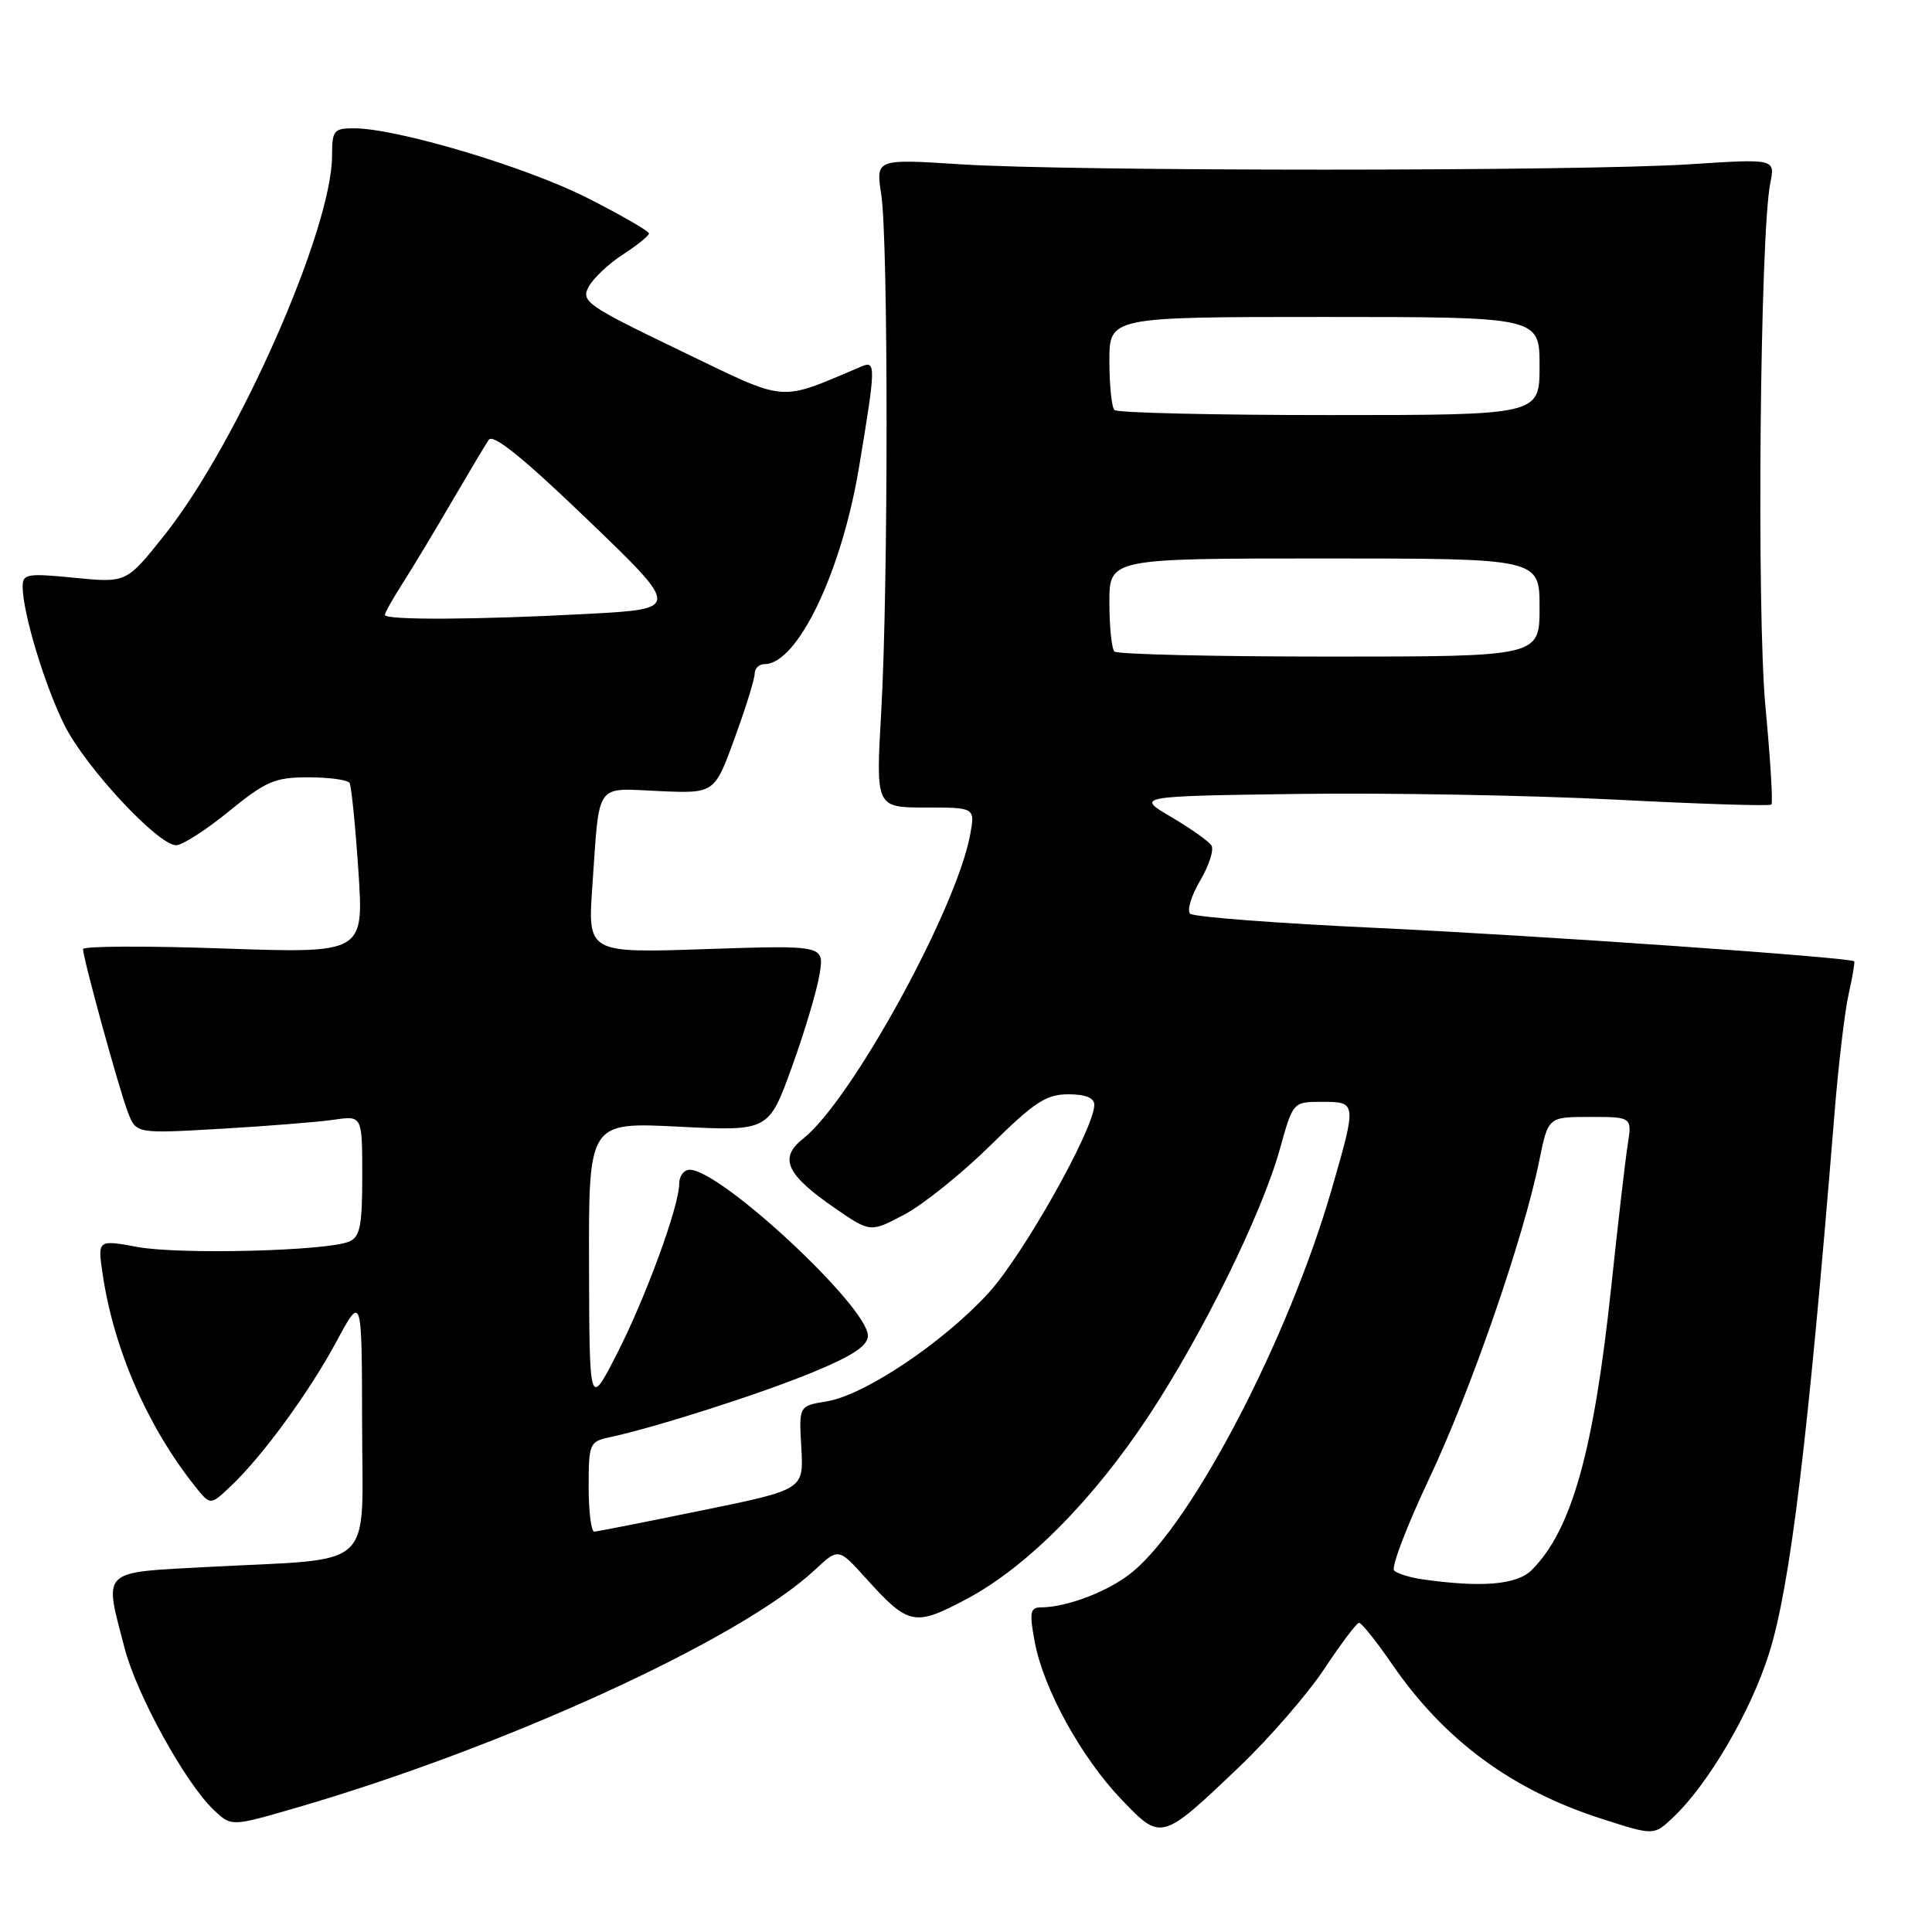 <?xml version="1.0" encoding="UTF-8" standalone="no"?>
<!DOCTYPE svg PUBLIC "-//W3C//DTD SVG 1.1//EN" "http://www.w3.org/Graphics/SVG/1.1/DTD/svg11.dtd" >
<svg xmlns="http://www.w3.org/2000/svg" xmlns:xlink="http://www.w3.org/1999/xlink" version="1.1" viewBox="0 0 256 256">
 <g >
 <path fill="currentColor"
d=" M 164.33 234.00 C 168.27 230.23 173.30 224.42 175.50 221.10 C 177.70 217.78 179.76 215.04 180.08 215.03 C 180.40 215.01 182.39 217.50 184.49 220.56 C 191.44 230.64 200.35 237.20 212.32 241.03 C 219.14 243.22 219.14 243.22 221.65 240.86 C 226.31 236.48 231.96 226.86 234.40 219.12 C 237.22 210.20 239.56 190.93 243.07 147.67 C 243.59 141.17 244.44 133.98 244.96 131.70 C 245.47 129.42 245.80 127.47 245.69 127.38 C 245.11 126.85 203.14 123.92 182.50 122.96 C 169.30 122.35 158.14 121.50 157.70 121.07 C 157.26 120.65 157.85 118.67 159.03 116.68 C 160.20 114.69 160.87 112.61 160.53 112.04 C 160.18 111.48 157.78 109.78 155.20 108.26 C 150.50 105.50 150.50 105.50 172.00 105.20 C 183.82 105.04 202.69 105.38 213.92 105.95 C 225.14 106.53 234.51 106.83 234.72 106.61 C 234.94 106.39 234.58 100.55 233.93 93.63 C 232.75 81.01 233.21 31.09 234.57 24.27 C 235.22 21.03 235.22 21.03 223.86 21.77 C 209.21 22.71 141.87 22.72 127.27 21.77 C 116.05 21.05 116.05 21.05 116.77 25.77 C 117.71 31.89 117.71 77.77 116.77 94.25 C 116.04 107.00 116.04 107.00 122.63 107.00 C 129.22 107.00 129.22 107.00 128.54 110.66 C 126.67 120.61 112.76 145.90 106.40 150.90 C 103.16 153.45 104.18 155.65 110.68 160.12 C 115.33 163.32 115.33 163.32 119.86 160.92 C 122.36 159.59 127.48 155.47 131.25 151.76 C 137.04 146.04 138.63 145.00 141.55 145.00 C 143.84 145.00 145.00 145.47 145.00 146.40 C 145.00 149.55 135.59 166.29 130.98 171.33 C 124.98 177.89 114.56 184.87 109.54 185.69 C 105.85 186.29 105.85 186.29 106.18 191.83 C 106.50 197.38 106.50 197.38 93.00 200.14 C 85.58 201.66 79.16 202.93 78.75 202.95 C 78.34 202.98 78.00 200.31 78.00 197.02 C 78.00 191.30 78.12 191.01 80.75 190.45 C 86.78 189.17 100.90 184.65 107.75 181.81 C 113.01 179.64 115.00 178.31 115.00 176.99 C 115.00 173.16 95.50 155.00 91.39 155.00 C 90.63 155.00 90.00 155.82 90.00 156.82 C 90.00 159.83 85.53 172.02 81.69 179.50 C 78.10 186.50 78.10 186.50 78.05 167.60 C 78.00 148.69 78.00 148.69 89.92 149.29 C 101.85 149.89 101.85 149.89 104.92 141.41 C 106.61 136.75 108.26 131.20 108.60 129.08 C 109.22 125.24 109.22 125.24 93.54 125.76 C 77.87 126.29 77.87 126.29 78.49 117.40 C 79.47 103.41 78.75 104.45 87.29 104.82 C 94.68 105.15 94.68 105.15 97.34 97.82 C 98.81 93.80 100.01 89.94 100.00 89.25 C 100.00 88.56 100.59 88.00 101.31 88.00 C 105.66 88.00 111.49 75.87 113.81 62.00 C 116.05 48.58 116.07 47.75 114.20 48.54 C 102.92 53.29 104.64 53.44 90.14 46.46 C 77.77 40.50 76.96 39.94 77.99 38.02 C 78.60 36.88 80.64 34.95 82.53 33.73 C 84.43 32.50 85.98 31.25 85.99 30.93 C 85.99 30.62 82.29 28.49 77.75 26.19 C 69.64 22.09 52.57 17.00 46.89 17.00 C 44.23 17.00 44.00 17.29 44.00 20.62 C 44.00 30.38 31.51 58.68 21.82 70.87 C 16.76 77.24 16.76 77.24 9.88 76.56 C 3.61 75.94 3.00 76.04 3.00 77.73 C 3.00 81.20 5.98 91.02 8.59 96.18 C 11.42 101.77 20.96 112.00 23.34 112.00 C 24.15 112.00 27.30 109.98 30.34 107.50 C 35.25 103.50 36.42 103.00 40.87 103.00 C 43.63 103.00 46.08 103.34 46.32 103.75 C 46.56 104.16 47.09 109.41 47.49 115.41 C 48.21 126.32 48.21 126.32 29.61 125.68 C 19.37 125.32 11.00 125.36 11.00 125.76 C 11.01 126.99 15.76 144.29 16.94 147.36 C 18.03 150.22 18.03 150.22 29.27 149.57 C 35.44 149.21 42.19 148.67 44.25 148.37 C 48.00 147.82 48.00 147.82 48.00 155.81 C 48.00 162.46 47.71 163.91 46.25 164.52 C 43.28 165.77 23.80 166.26 18.21 165.23 C 12.92 164.26 12.92 164.26 13.61 168.88 C 15.09 178.82 19.56 189.06 25.88 196.99 C 27.87 199.47 27.87 199.47 30.48 197.02 C 34.70 193.06 40.90 184.59 44.56 177.80 C 47.95 171.50 47.95 171.50 47.98 188.62 C 48.00 208.43 50.13 206.43 27.75 207.62 C 13.15 208.40 13.76 207.82 16.51 218.39 C 18.14 224.62 24.59 236.33 28.36 239.86 C 30.66 242.03 30.66 242.03 39.08 239.59 C 66.81 231.55 98.15 217.20 107.95 208.04 C 111.10 205.10 111.10 205.10 114.71 209.10 C 120.41 215.41 121.16 215.56 128.15 211.84 C 136.08 207.61 144.88 198.73 152.28 187.50 C 159.44 176.62 167.23 160.76 169.59 152.25 C 171.33 146.00 171.33 146.00 175.16 146.00 C 179.79 146.00 179.79 146.03 176.44 157.64 C 170.76 177.26 158.19 201.47 150.16 208.21 C 147.11 210.78 141.45 212.98 137.88 212.99 C 136.50 213.00 136.38 213.67 137.11 217.58 C 138.28 223.81 143.28 232.89 148.61 238.45 C 153.89 243.97 153.88 243.97 164.33 234.00 Z  M 188.50 209.27 C 186.85 209.04 185.15 208.51 184.73 208.11 C 184.31 207.70 186.40 202.22 189.37 195.93 C 194.89 184.26 201.88 164.08 203.97 153.75 C 205.14 148.00 205.14 148.00 210.70 148.00 C 216.26 148.00 216.26 148.00 215.67 151.75 C 215.35 153.81 214.37 162.25 213.50 170.50 C 211.18 192.33 208.25 202.75 202.96 208.04 C 201.01 209.99 196.35 210.39 188.50 209.27 Z  M 147.67 86.33 C 147.30 85.97 147.00 83.04 147.00 79.83 C 147.00 74.00 147.00 74.00 175.50 74.00 C 204.00 74.00 204.00 74.00 204.00 80.50 C 204.00 87.00 204.00 87.00 176.17 87.00 C 160.86 87.00 148.03 86.70 147.67 86.33 Z  M 51.00 81.48 C 51.00 81.19 52.07 79.28 53.39 77.23 C 54.70 75.18 57.61 70.35 59.85 66.50 C 62.10 62.65 64.30 58.95 64.76 58.28 C 65.33 57.43 69.34 60.67 77.87 68.87 C 90.15 80.68 90.15 80.68 77.92 81.34 C 63.22 82.13 51.00 82.19 51.00 81.48 Z  M 147.67 54.33 C 147.30 53.97 147.00 51.04 147.00 47.83 C 147.00 42.00 147.00 42.00 175.50 42.00 C 204.00 42.00 204.00 42.00 204.00 48.50 C 204.00 55.00 204.00 55.00 176.17 55.00 C 160.86 55.00 148.03 54.70 147.67 54.33 Z "/>
</g>
</svg>